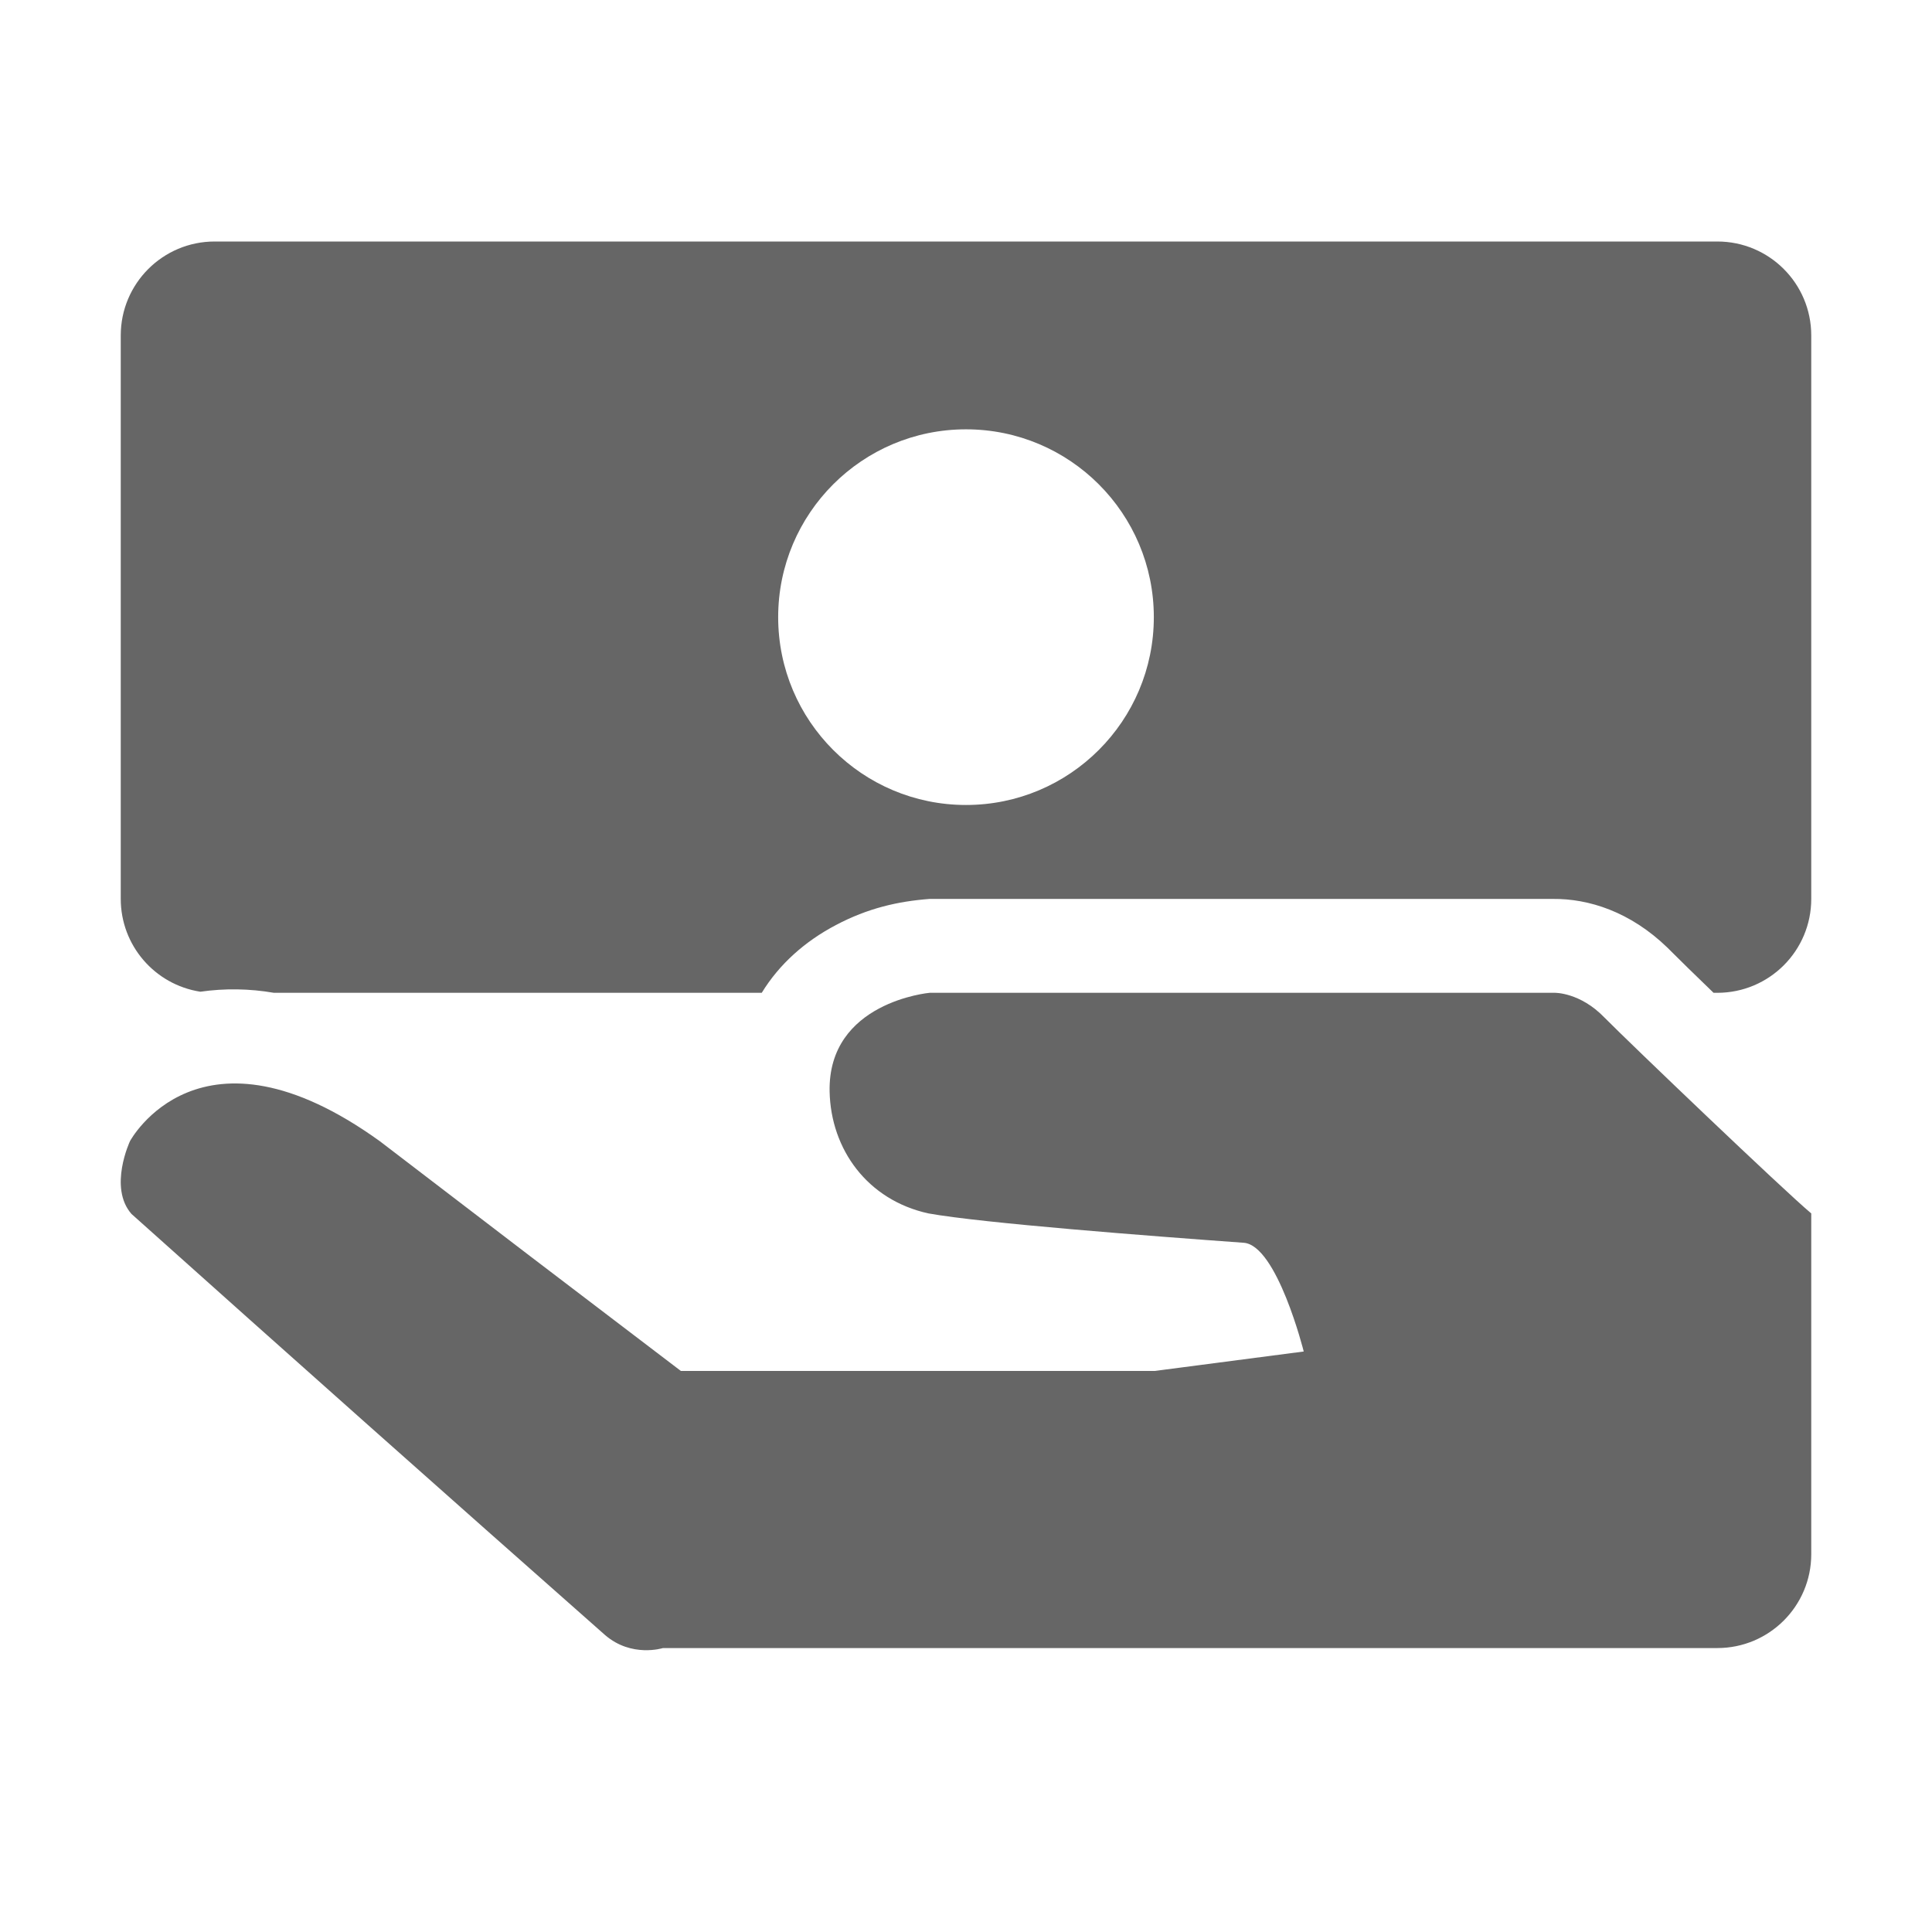 <!--?xml version="1.0" encoding="UTF-8"?-->
<svg width="32px" height="32px" viewBox="0 0 32 32" version="1.1" xmlns="http://www.w3.org/2000/svg" xmlns:xlink="http://www.w3.org/1999/xlink">
    <title>828.贷付</title>
    <g id="828.贷付" stroke="none" stroke-width="1" fill="none" fill-rule="evenodd">
        <g id="编组" transform="translate(2, 4)" fill="#000000" fill-rule="nonzero">
            <path d="M26.382,12.444 C26.065,12.138 25.808,11.887 25.685,11.763 L25.618,11.696 C25.001,11.1 24.315,10.883 23.718,10.889 L13.398,10.889 C12.869,10.929 12.371,11.044 11.847,11.321 C11.334,11.59 10.908,11.968 10.617,12.444 L2.536,12.444 C2.133,12.374 1.722,12.368 1.318,12.426 C0.56,12.308 0,11.656 0,10.889 L0,1.556 C0,0.696 0.697,0 1.556,0 L26.444,0 C27.304,0 28,0.696 28,1.556 L28,10.889 C28,11.748 27.304,12.444 26.444,12.444 L26.382,12.444 Z M14,9.333 C15.718,9.333 17.111,7.94 17.111,6.222 C17.111,4.504 15.718,3.111 14,3.111 C12.282,3.111 10.889,4.504 10.889,6.222 C10.889,7.94 12.282,9.333 14,9.333 Z M28,16.1 L28,21.742 C28,22.601 27.304,23.297 26.444,23.297 L8.98,23.297 C8.98,23.297 8.462,23.462 8.021,23.081 C5.398,20.765 2.784,18.44 0.177,16.106 C-0.207,15.666 0.153,14.901 0.153,14.901 C0.153,14.901 1.304,12.751 4.29,14.901 C5.95,16.173 7.612,17.442 9.277,18.707 L17.127,18.707 L19.594,18.385 C19.594,18.385 19.152,16.621 18.598,16.584 C17.058,16.473 14.272,16.259 13.378,16.098 C12.365,15.876 11.762,15.036 11.741,14.081 C11.71,12.594 13.398,12.444 13.398,12.444 L23.752,12.444 C23.752,12.444 24.172,12.435 24.576,12.855 C24.988,13.272 27.544,15.717 28,16.098 L28,16.1 Z" id="形状" fill="#666666"></path>
        </g>
    </g>
</svg>